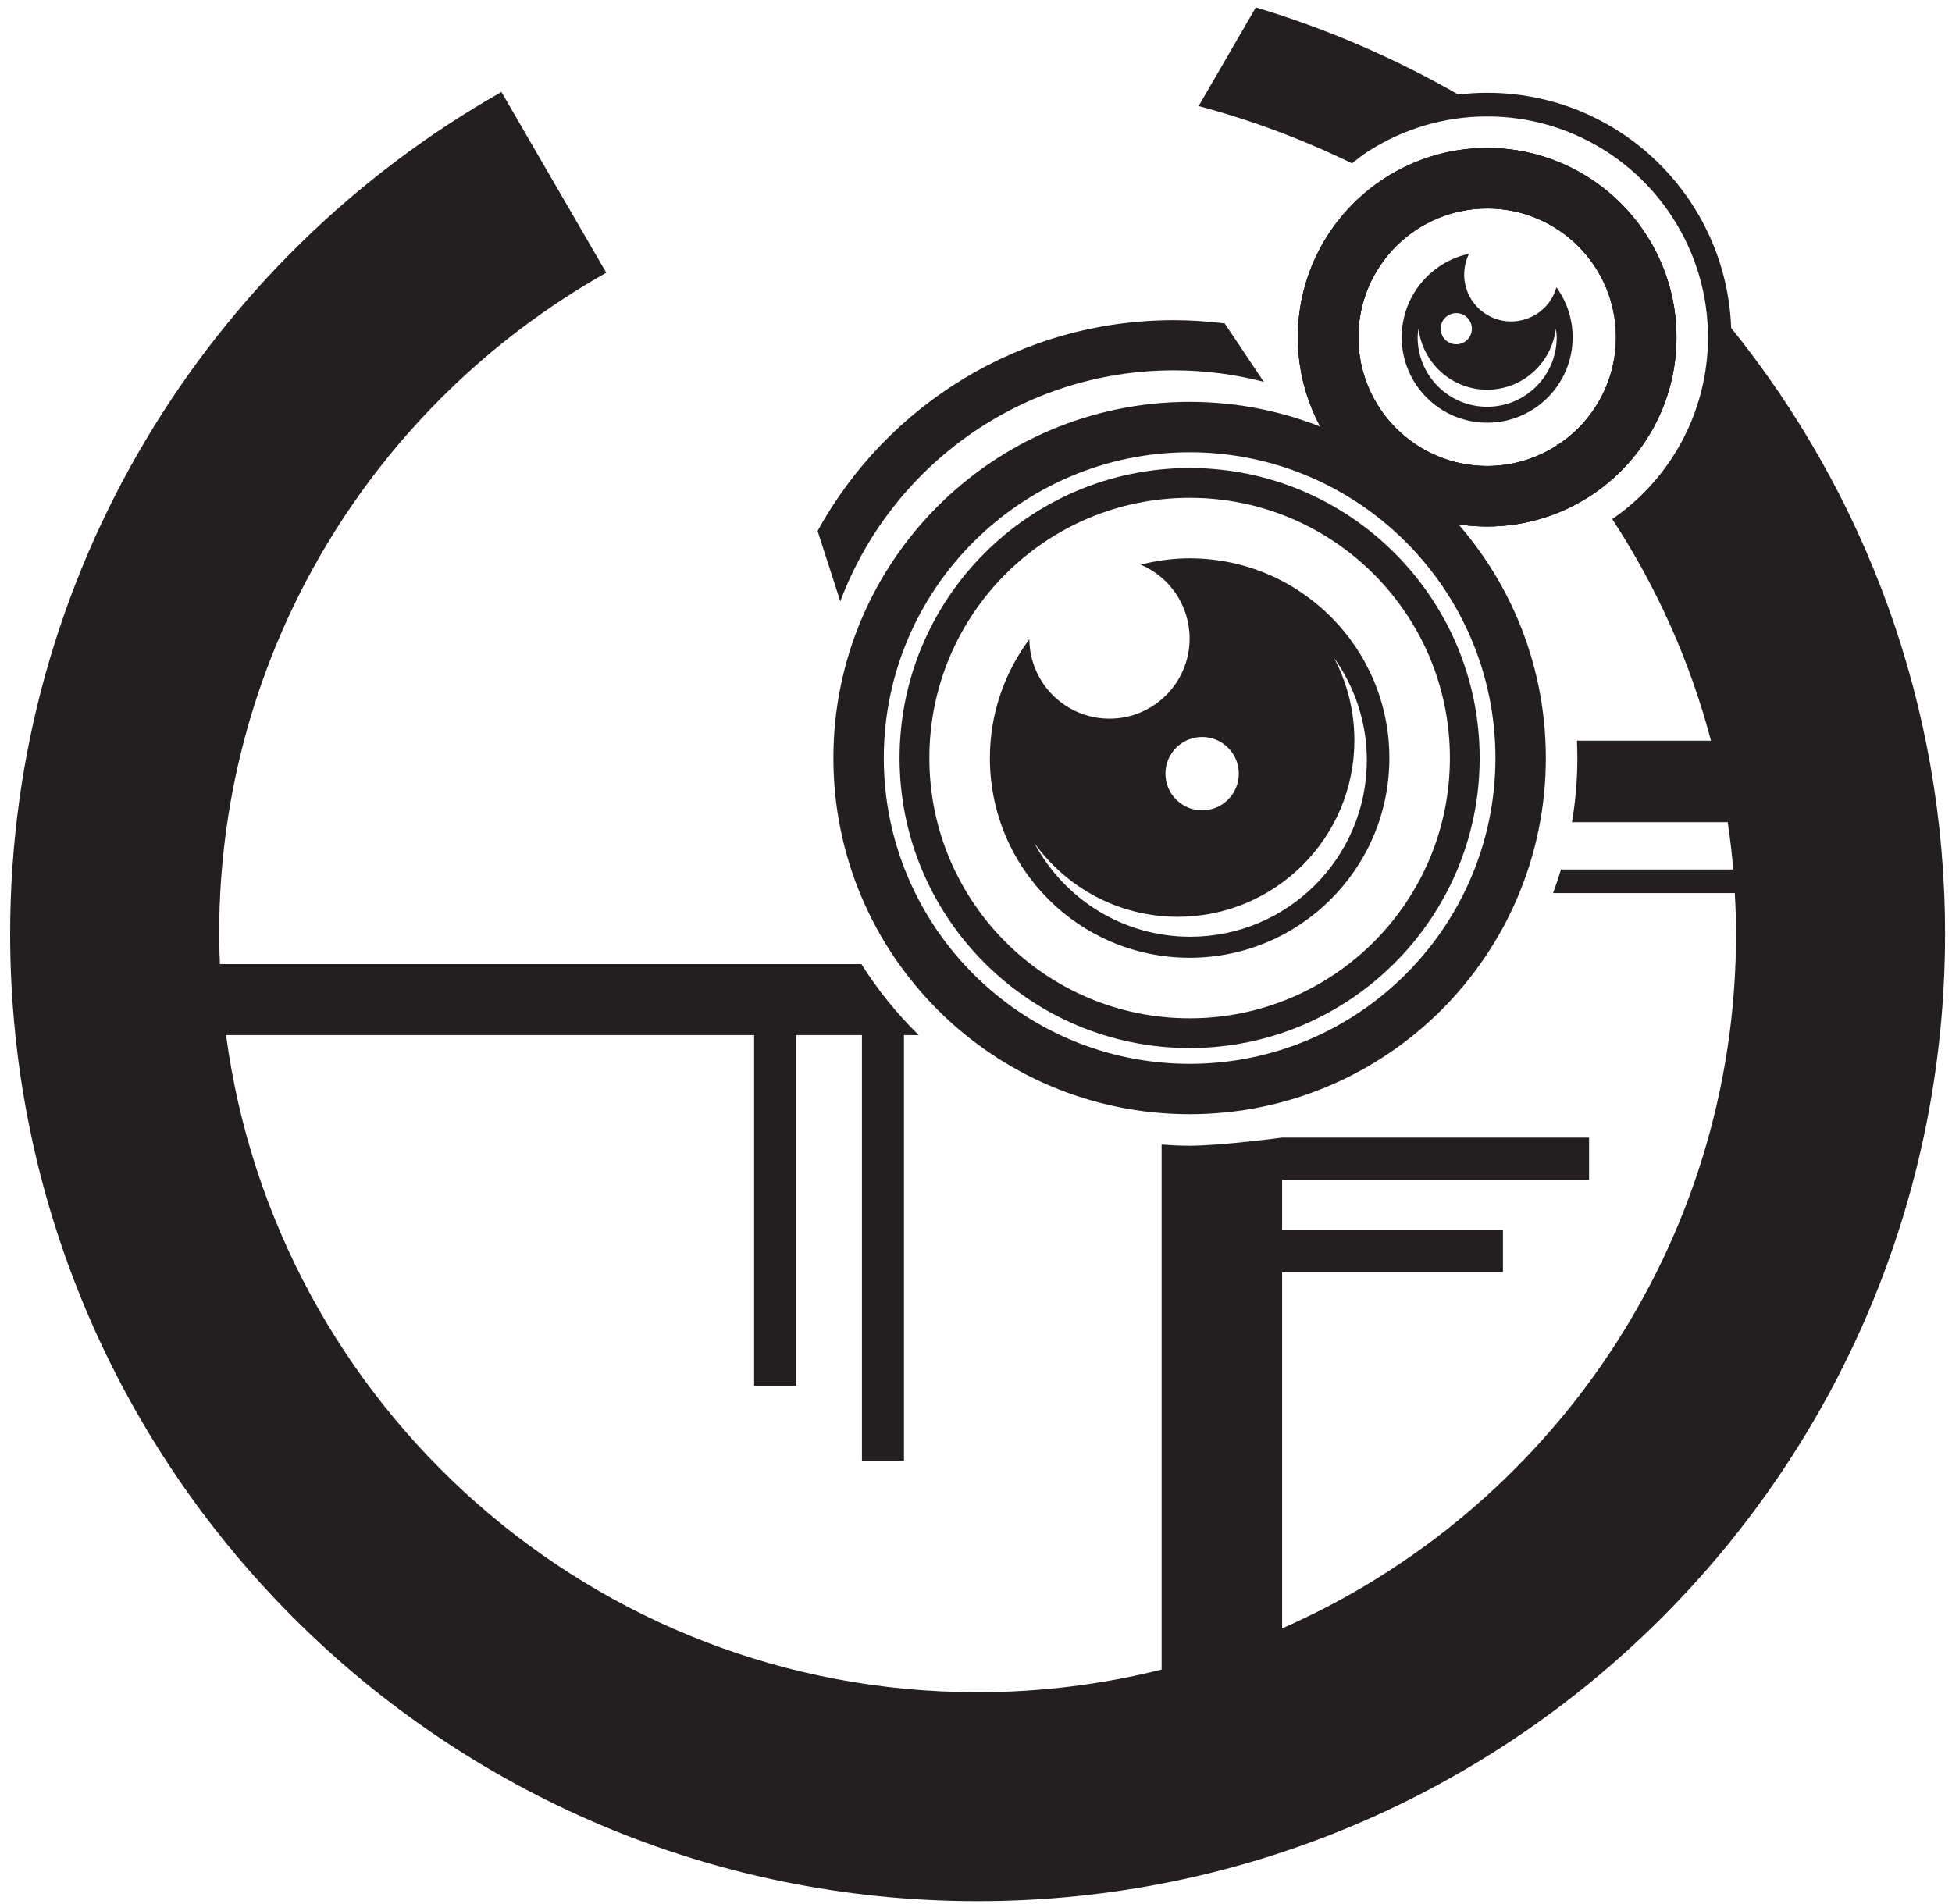 <svg width="165" height="161" viewBox="0 0 165 161" fill="none" xmlns="http://www.w3.org/2000/svg"> <path d="M125.709 39.4C119.696 39.4 114.821 34.525 114.821 28.512C114.821 22.498 119.696 17.624 125.709 17.624C131.722 17.624 136.597 22.498 136.597 28.512C136.597 34.525 131.722 39.4 125.709 39.4ZM125.709 12.512C116.873 12.512 109.709 19.676 109.709 28.512C109.709 37.348 116.873 44.512 125.709 44.512C134.545 44.512 141.708 37.348 141.708 28.512C141.708 19.676 134.545 12.512 125.709 12.512Z" fill="#231F20"></path> <path d="M131.628 37.643C131.659 37.621 131.692 37.607 131.723 37.585C131.663 37.569 131.616 37.569 131.555 37.552C131.58 37.583 131.603 37.615 131.628 37.643Z" fill="#231F20"></path> <path d="M135.748 32.73C134.911 34.72 133.499 36.405 131.723 37.585C131.692 37.605 131.66 37.621 131.628 37.642C129.923 38.749 127.893 39.4 125.709 39.4C119.695 39.4 114.82 34.525 114.82 28.512C114.82 23.314 118.464 18.976 123.335 17.889C124.1 17.72 124.892 17.624 125.709 17.624C131.721 17.624 136.597 22.498 136.597 28.512C136.597 30.006 136.295 31.433 135.748 32.73ZM139.177 19.897C137.476 17.244 135.021 15.124 132.104 13.85C130.144 12.993 127.984 12.512 125.709 12.512C122.493 12.512 119.504 13.47 116.996 15.102C112.612 17.957 109.709 22.892 109.709 28.512C109.709 37.348 116.872 44.512 125.709 44.512C129.077 44.512 132.197 43.465 134.776 41.686C138.961 38.801 141.708 33.978 141.708 28.512C141.708 25.334 140.772 22.384 139.177 19.897Z" fill="#231F20"></path> <path d="M99.223 31.311C101.85 31.311 104.397 31.647 106.826 32.281L103.523 27.345C102.114 27.171 100.681 27.069 99.223 27.069C86.246 27.069 74.951 34.267 69.109 44.887L71.029 50.842C75.313 39.434 86.317 31.311 99.223 31.311Z" fill="#231F20"></path> <path d="M146.335 27.725C145.919 16.681 136.858 7.845 125.709 7.845C124.881 7.845 124.066 7.9 123.263 7.993C117.911 4.923 112.181 2.433 106.154 0.627L101.317 8.968C105.827 10.168 110.159 11.804 114.279 13.807C114.693 13.485 115.098 13.155 115.541 12.865C118.579 10.889 122.095 9.845 125.709 9.845C128.291 9.845 130.802 10.368 133.171 11.405C136.561 12.887 139.414 15.324 141.422 18.457C143.354 21.471 144.375 24.947 144.375 28.512C144.375 34.644 141.353 40.392 136.29 43.881C136.286 43.884 136.283 43.887 136.281 43.889C140.005 49.572 142.85 55.879 144.627 62.621H133.297C133.318 63.108 133.334 63.595 133.334 64.087C133.334 65.936 133.173 67.747 132.877 69.512H146.042C146.238 70.832 146.398 72.165 146.511 73.512H131.947C131.745 74.187 131.522 74.853 131.278 75.509H146.642C146.703 76.649 146.746 77.799 146.746 78.955C146.746 105.204 130.963 127.756 108.375 137.673V107.567H127.042V104.012H108.375V99.733H134.321V96.179H108.375C108.375 96.179 103.251 96.865 100.557 96.865C99.759 96.865 98.973 96.827 98.19 96.769V141.155C93.209 142.397 88.001 143.067 82.635 143.067C50.131 143.067 23.294 118.871 19.11 87.512H63.746V117.179H67.302V87.512H72.857V123.512H76.413V87.512H77.661C75.819 85.712 74.193 83.699 72.814 81.512H18.589C18.555 80.663 18.525 79.811 18.525 78.955C18.525 54.955 31.722 34.048 51.247 23.059L42.385 7.777C17.597 21.827 0.858 48.428 0.858 78.955C0.858 124.119 37.471 160.733 82.635 160.733C127.799 160.733 164.413 124.119 164.413 78.955C164.413 59.548 157.631 41.744 146.335 27.725Z" fill="#231F20"></path> <path d="M100.557 89.941C86.302 89.941 74.706 78.343 74.706 64.089C74.706 49.834 86.302 38.238 100.557 38.238C114.811 38.238 126.407 49.834 126.407 64.089C126.407 78.343 114.811 89.941 100.557 89.941ZM100.557 33.978C83.927 33.978 70.446 47.461 70.446 64.087C70.446 80.718 83.927 94.199 100.557 94.199C117.186 94.199 130.667 80.718 130.667 64.087C130.667 47.461 117.186 33.978 100.557 33.978Z" fill="#231F20"></path> <path d="M100.557 86.09C88.406 86.09 78.557 76.238 78.557 64.087C78.557 51.937 88.406 42.087 100.557 42.087C112.707 42.087 122.558 51.937 122.558 64.087C122.558 76.238 112.707 86.09 100.557 86.09ZM100.557 39.57C87.038 39.57 76.039 50.569 76.039 64.089C76.039 77.609 87.038 88.607 100.557 88.607C114.075 88.607 125.074 77.609 125.074 64.089C125.074 50.569 114.075 39.57 100.557 39.57Z" fill="#231F20"></path> <path d="M135.748 32.73C134.911 34.72 133.499 36.405 131.723 37.585C131.692 37.605 131.66 37.621 131.628 37.642C129.923 38.749 127.893 39.4 125.709 39.4C119.695 39.4 114.82 34.525 114.82 28.512C114.82 23.314 118.464 18.976 123.335 17.889C124.1 17.72 124.892 17.624 125.709 17.624C131.721 17.624 136.597 22.498 136.597 28.512C136.597 30.006 136.295 31.433 135.748 32.73ZM139.177 19.897C137.476 17.244 135.021 15.124 132.104 13.85C130.144 12.993 127.984 12.512 125.709 12.512C122.493 12.512 119.504 13.47 116.996 15.102C112.612 17.957 109.709 22.892 109.709 28.512C109.709 37.348 116.872 44.512 125.709 44.512C129.077 44.512 132.197 43.465 134.776 41.686C138.961 38.801 141.708 33.978 141.708 28.512C141.708 25.334 140.772 22.384 139.177 19.897Z" fill="#231F20"></path> <path d="M125.708 34.391C122.462 34.391 119.83 31.757 119.83 28.512C119.83 28.264 119.874 28.031 119.903 27.791C120.263 30.693 122.708 32.948 125.708 32.948C128.708 32.948 131.154 30.693 131.514 27.791C131.543 28.031 131.587 28.264 131.587 28.512C131.587 31.757 128.955 34.391 125.708 34.391ZM123.098 26.472C123.826 26.472 124.416 27.063 124.416 27.792C124.416 28.521 123.826 29.109 123.098 29.109C122.368 29.109 121.778 28.521 121.778 27.792C121.778 27.063 122.368 26.472 123.098 26.472ZM131.219 25.132C130.147 27.055 127.719 27.745 125.798 26.673C123.939 25.637 123.25 23.343 124.168 21.455C120.919 22.161 118.483 25.051 118.483 28.512C118.483 32.501 121.718 35.737 125.708 35.737C129.699 35.737 132.934 32.501 132.934 28.512C132.934 26.933 132.42 25.476 131.562 24.287C131.479 24.575 131.371 24.859 131.219 25.132Z" fill="#231F20"></path> <path d="M115.536 64.266C115.536 72.511 108.852 79.196 100.605 79.196C94.884 79.196 89.92 75.974 87.413 71.248C90.121 75.035 94.544 77.511 99.554 77.511C107.8 77.511 114.485 70.827 114.485 62.58C114.485 60.056 113.853 57.683 112.748 55.598C114.496 58.043 115.536 61.03 115.536 64.266ZM101.614 62.308C103.326 62.308 104.714 63.696 104.714 65.407C104.714 67.122 103.326 68.51 101.614 68.51C99.902 68.51 98.513 67.122 98.513 65.407C98.513 63.696 99.902 62.308 101.614 62.308ZM100.557 47.203C99.125 47.203 97.744 47.4 96.417 47.736C98.849 48.764 100.557 51.175 100.557 53.982C100.557 57.724 97.522 60.758 93.78 60.758C90.057 60.758 87.042 57.756 87.008 54.043C84.922 56.852 83.673 60.32 83.673 64.088C83.673 73.414 91.232 80.974 100.557 80.974C109.881 80.974 117.441 73.414 117.441 64.088C117.441 54.763 109.881 47.203 100.557 47.203Z" fill="#231F20"></path> </svg>